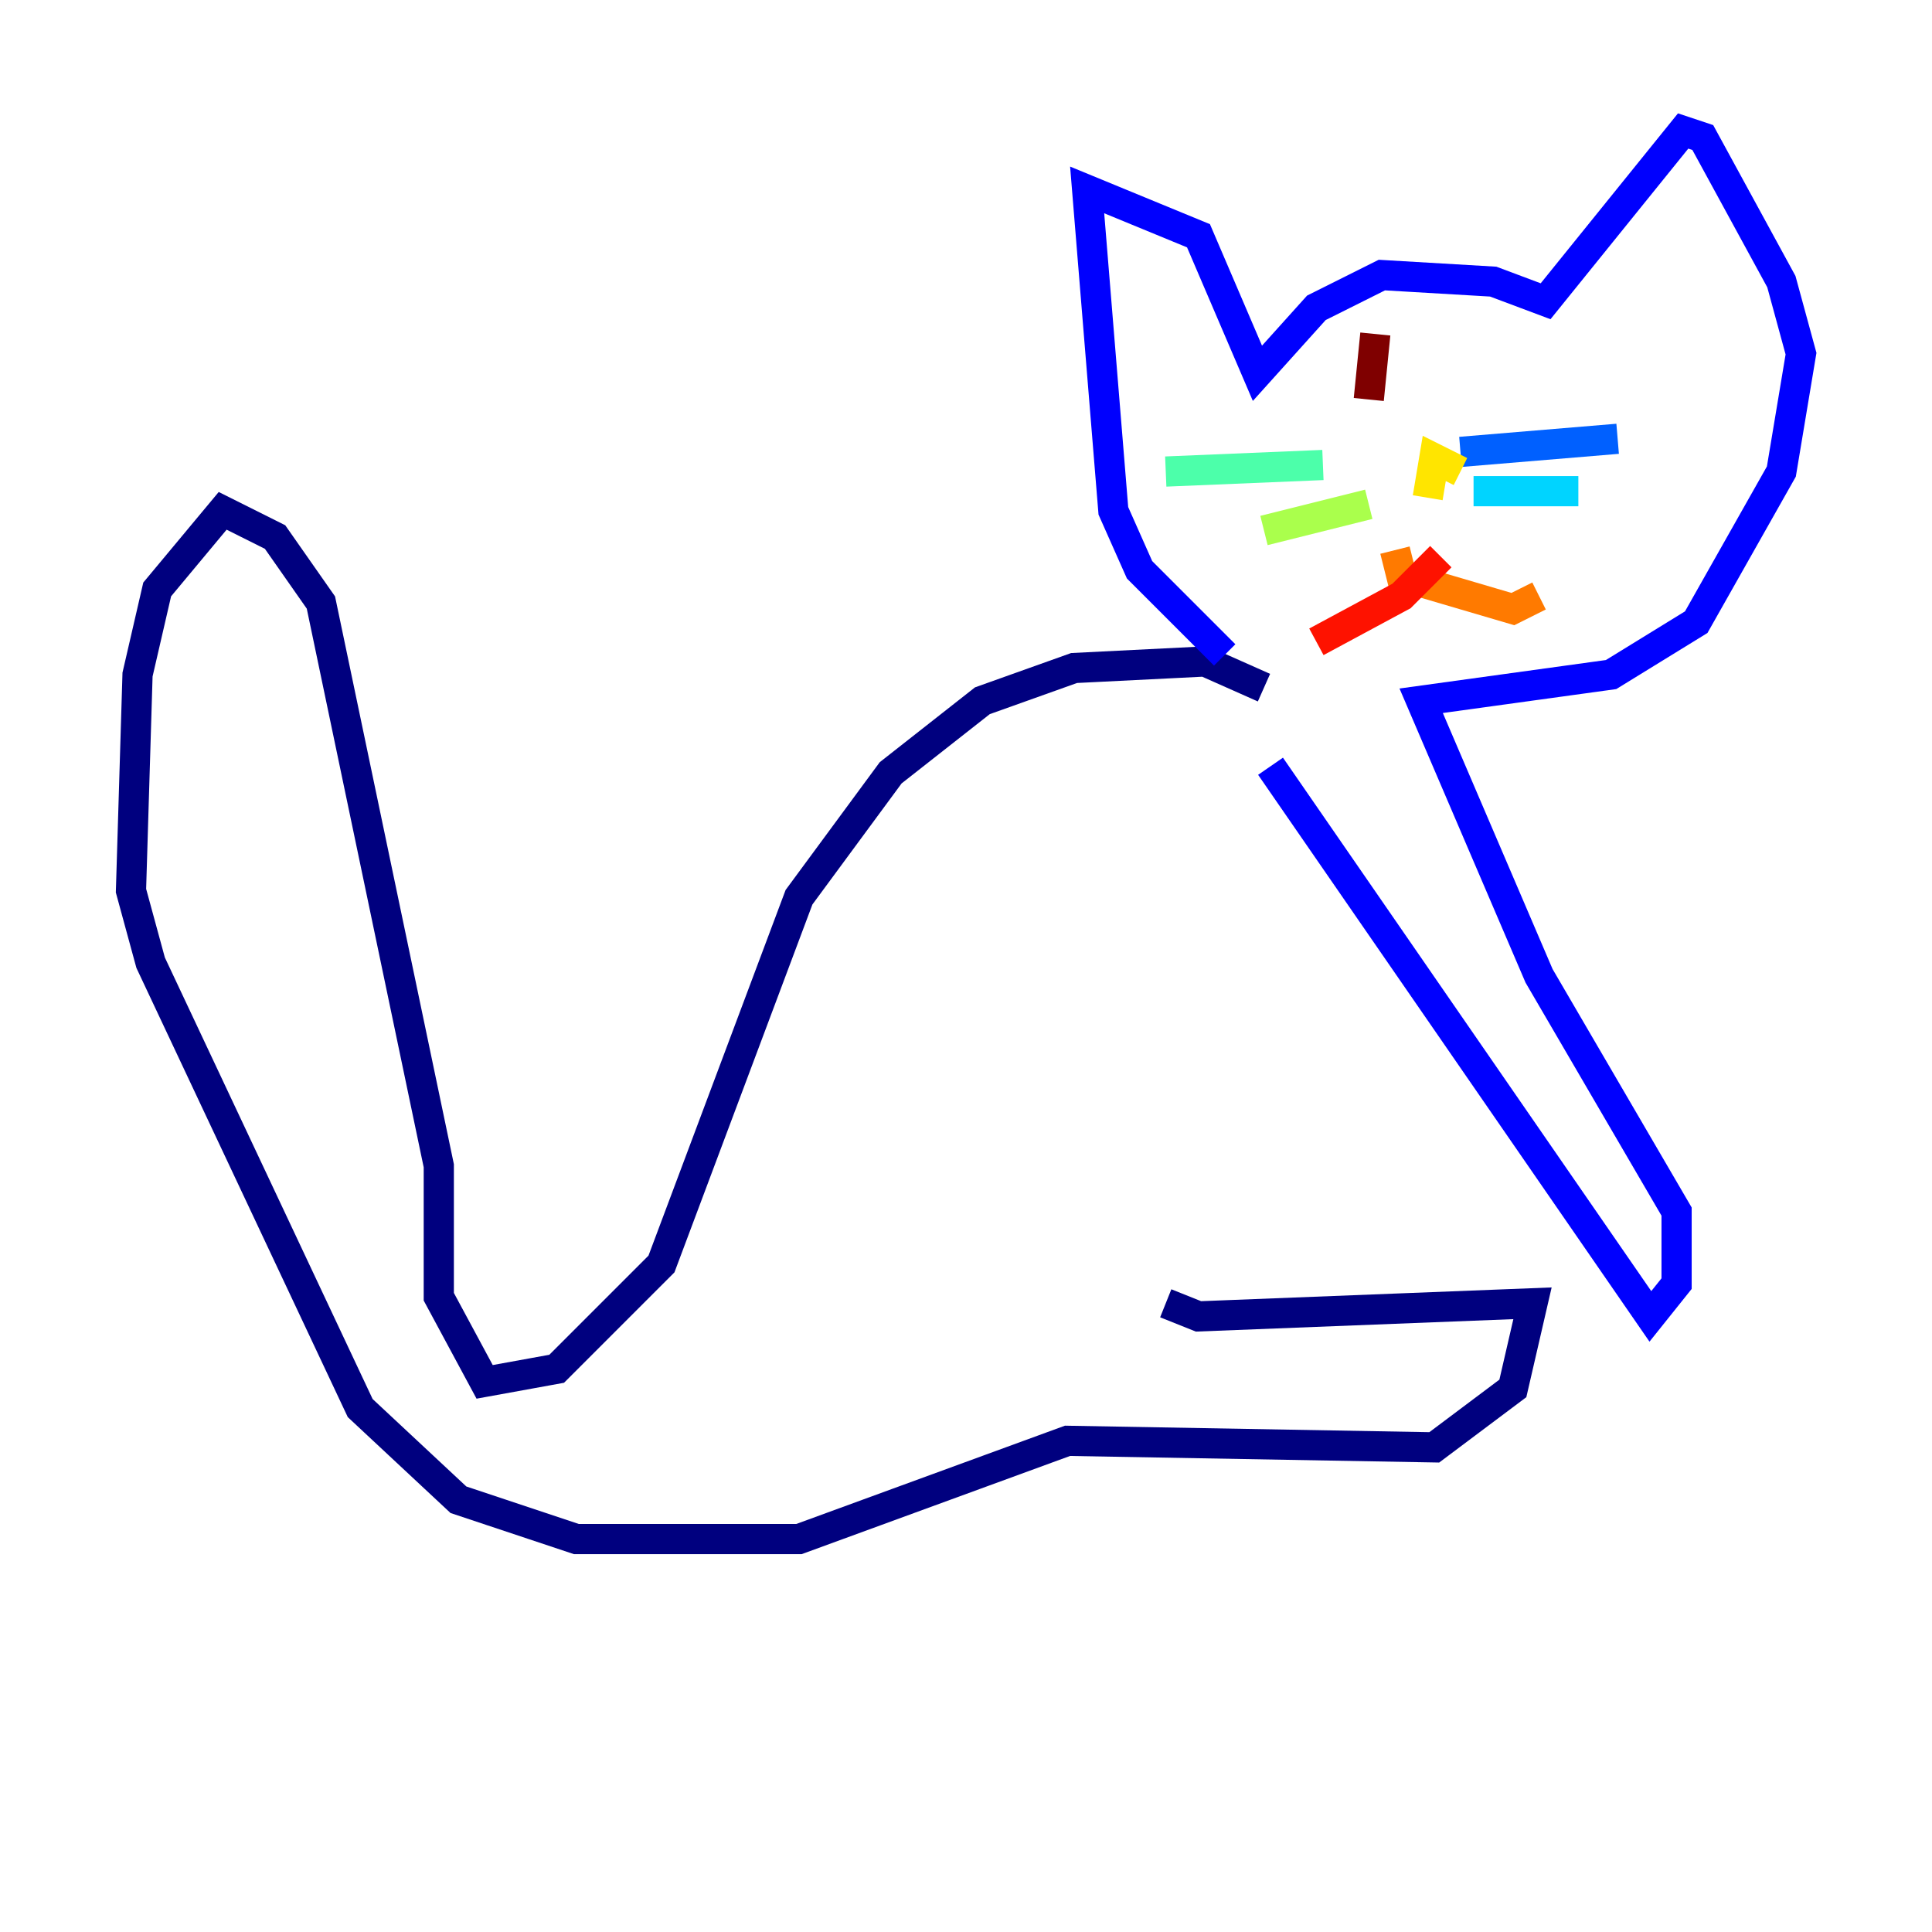 <?xml version="1.0" encoding="utf-8" ?>
<svg baseProfile="tiny" height="128" version="1.2" viewBox="0,0,128,128" width="128" xmlns="http://www.w3.org/2000/svg" xmlns:ev="http://www.w3.org/2001/xml-events" xmlns:xlink="http://www.w3.org/1999/xlink"><defs /><polyline fill="none" points="83.742,45.559 79.837,43.824 71.159,44.258 65.085,46.427 59.01,51.2 52.936,59.444 43.824,83.742 36.881,90.685 32.108,91.552 29.071,85.912 29.071,77.234 21.261,39.919 18.224,35.58 14.752,33.844 10.414,39.051 9.112,44.691 8.678,59.01 9.98,63.783 23.864,93.288 30.373,99.363 38.183,101.966 52.936,101.966 70.725,95.458 95.024,95.891 100.231,91.986 101.532,86.346 79.403,87.214 77.234,86.346" stroke="#00007f" stroke-width="2" /><polyline fill="none" points="84.176,50.766 109.342,87.214 111.078,85.044 111.078,80.271 101.966,64.651 94.156,46.427 106.739,44.691 112.38,41.22 118.02,31.241 119.322,23.43 118.02,18.658 112.814,9.112 111.512,8.678 102.4,19.959 98.929,18.658 91.552,18.224 87.214,20.393 83.308,24.732 79.403,15.62 72.027,12.583 73.763,33.844 75.498,37.749 81.139,43.39" stroke="#0000fe" stroke-width="2" /><polyline fill="none" points="96.759,29.939 107.173,29.071" stroke="#0060ff" stroke-width="2" /><polyline fill="none" points="97.627,32.542 104.57,32.542" stroke="#00d4ff" stroke-width="2" /><polyline fill="none" points="87.647,30.807 77.234,31.241" stroke="#4cffaa" stroke-width="2" /><polyline fill="none" points="90.685,33.41 83.742,35.146" stroke="#aaff4c" stroke-width="2" /><polyline fill="none" points="96.759,31.241 95.024,30.373 94.59,32.976" stroke="#ffe500" stroke-width="2" /><polyline fill="none" points="92.42,36.447 92.854,38.183 100.231,40.352 101.966,39.485" stroke="#ff7a00" stroke-width="2" /><polyline fill="none" points="95.458,36.881 92.854,39.485 87.214,42.522" stroke="#fe1200" stroke-width="2" /><polyline fill="none" points="91.119,22.129 90.685,26.468" stroke="#7f0000" stroke-width="2" /></svg>
